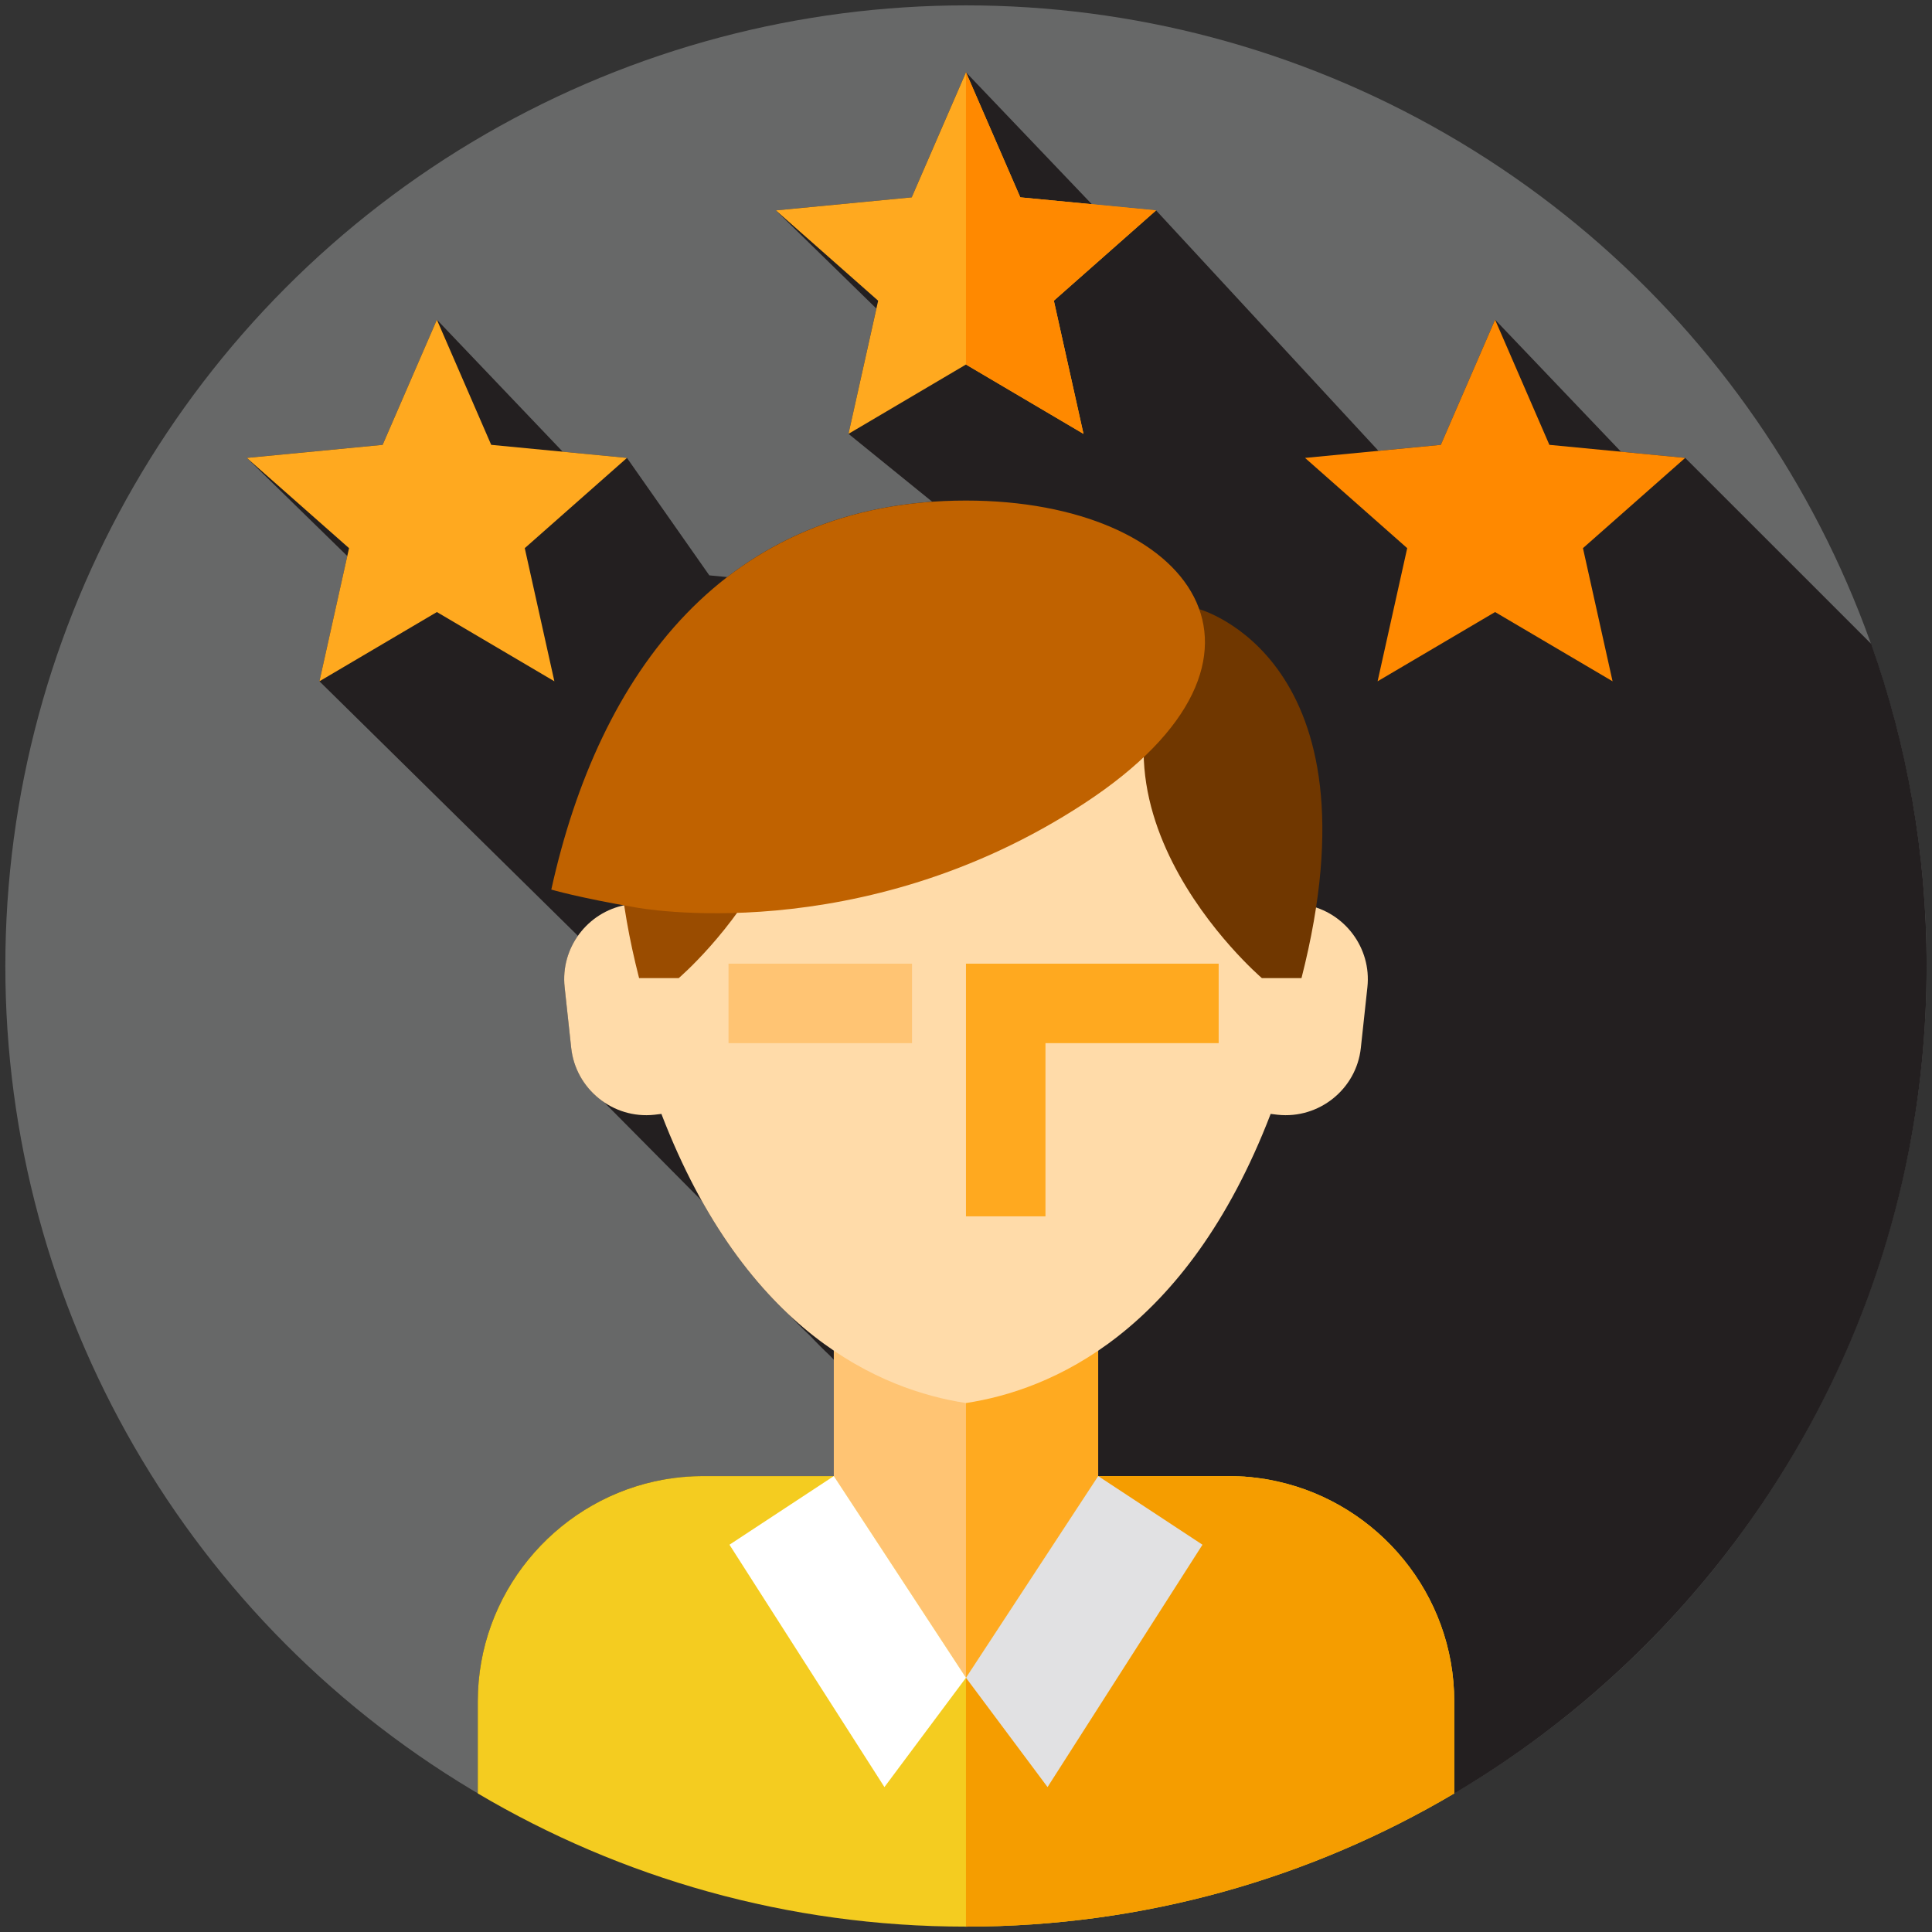 <?xml version="1.0" encoding="utf-8"?>
<!-- Generator: Adobe Illustrator 16.0.0, SVG Export Plug-In . SVG Version: 6.00 Build 0)  -->
<!DOCTYPE svg PUBLIC "-//W3C//DTD SVG 1.1//EN" "http://www.w3.org/Graphics/SVG/1.1/DTD/svg11.dtd">
<svg version="1.1" id="Layer_1" xmlns="http://www.w3.org/2000/svg" xmlns:xlink="http://www.w3.org/1999/xlink" x="0px" y="0px"
	 width="68px" height="68px" viewBox="0 0 68 68" enable-background="new 0 0 68 68" xml:space="preserve">
<rect x="0" y="0" width="68" height="68" fill="#333333" stroke="none"/>
<g>
	<circle fill="#676868" cx="33.999" cy="34" r="33.811"/>
	<path fill="#231F20" d="M67.811,33.999c0-3.976-0.688-7.791-1.95-11.336l-6.547-6.546l-2.26-0.218l-4.432-4.646l-1.91,4.404
		l-2.196,0.21L40.69,7.405l-2.26-0.216l-4.432-4.645l-1.91,4.402l-4.78,0.459l3.537,3.455l-0.981,4.41l2.946,2.389
		c-2.894,0.205-5.279,1.156-7.214,2.652l-0.63-0.06l-2.899-4.134l-2.261-0.218l-4.429-4.646l-1.911,4.404l-4.779,0.459l3.537,3.455
		l-0.981,4.408l9.099,8.96c-0.356,0.508-0.541,1.139-0.468,1.805l0.231,2.138c0.088,0.804,0.529,1.482,1.151,1.907l3.442,3.472
		c0.958,1.72,2.021,3.036,3.102,4.041c0.236,0.253,0.472,0.488,0.711,0.711c0.236,0.252,0.473,0.489,0.711,0.712
		c0.042,0.044,0.084,0.089,0.126,0.135v4.094h-4.6c-0.074,0-0.149,0.002-0.22,0.004c-0.075,0.002-0.147,0.003-0.217,0.009
		c-0.044,0.002-0.084,0.004-0.126,0.006c-0.005,0-0.012,0.002-0.015,0.002c-0.024,0.002-0.049,0.004-0.073,0.008h-0.011
		c-0.075,0.006-0.15,0.012-0.223,0.023c-0.016,0-0.03,0.002-0.043,0.004c-0.012,0-0.025,0.002-0.035,0.004c-0.006,0-0.01,0-0.014,0
		c-0.032,0.006-0.058,0.006-0.085,0.014c-0.014,0-0.026,0.002-0.037,0.004c-0.01,0.004-0.02,0.004-0.03,0.006
		c-0.049,0.005-0.099,0.013-0.148,0.022c-0.026,0.002-0.049,0.008-0.073,0.01c-0.006,0-0.013,0.004-0.019,0.004
		c-0.03,0.006-0.058,0.01-0.088,0.016c-0.014,0.004-0.028,0.006-0.042,0.01c-0.035,0.006-0.073,0.016-0.11,0.021
		c-0.038,0.007-0.072,0.015-0.108,0.022c-3.545,0.791-6.214,3.97-6.214,7.743v3.236c0.035,0.021,0.068,0.042,0.104,0.063
		c0.186,0.106,0.371,0.214,0.557,0.318c4.886,2.742,10.521,4.308,16.521,4.308C52.672,67.811,67.811,52.675,67.811,33.999z"/>
	<rect x="29.347" y="47.338" fill="#FFC473" width="9.305" height="11.738"/>
	<rect x="33.999" y="47.338" fill="#FFAA20" width="4.653" height="11.738"/>
	<path fill="#FFDBA9" d="M45.977,31.851c-0.5-7.36-6.778-11.537-11.978-11.537c-5.198,0-11.477,4.176-11.976,11.537
		c-1.347,0.253-2.301,1.511-2.15,2.893l0.231,2.138c0.156,1.452,1.472,2.51,2.925,2.354l0.25-0.03
		c2.97,7.734,7.764,9.727,10.721,10.176c2.959-0.449,7.75-2.439,10.723-10.176l0.249,0.03c1.452,0.155,2.77-0.902,2.925-2.354
		l0.231-2.138C48.277,33.362,47.322,32.104,45.977,31.851z"/>
	<path fill="#703700" d="M42.209,21.441c0,0,6.47,1.752,3.599,12.986h-1.393C44.415,34.427,36.762,27.895,42.209,21.441z"/>
	<path fill="#9A4C00" d="M26.094,21.441c0,0-6.472,1.752-3.6,12.986h1.394C23.888,34.427,31.541,27.895,26.094,21.441z"/>
	<rect x="25.642" y="33.918" fill="#FFC473" width="6.458" height="2.797"/>
	<polygon fill="#FFA91F" points="33.999,33.918 33.999,42.811 36.797,42.811 36.797,36.715 42.893,36.715 42.893,33.918 	"/>
	<path fill="#F4CC20" d="M51.185,59.885v3.238c-5.034,2.978-10.91,4.688-17.186,4.688c-6.273,0-12.148-1.71-17.183-4.688v-3.238
		c0-3.773,2.669-6.952,6.214-7.743c0.036-0.008,0.07-0.016,0.108-0.022c0.037-0.006,0.075-0.016,0.11-0.021
		c0.014-0.004,0.027-0.006,0.042-0.01c0.03-0.006,0.058-0.01,0.088-0.016c0.006,0,0.013-0.004,0.019-0.004
		c0.024-0.002,0.047-0.008,0.073-0.01c0.049-0.01,0.099-0.018,0.148-0.022c0.01-0.002,0.02-0.002,0.03-0.006
		c0.011-0.002,0.022-0.004,0.037-0.004c0.027-0.008,0.053-0.008,0.085-0.014c0.004,0,0.008,0,0.014,0
		c0.01-0.002,0.023-0.004,0.035-0.004c0.014-0.002,0.028-0.004,0.043-0.004c0.073-0.012,0.148-0.018,0.223-0.023h0.011
		c0.023-0.004,0.048-0.006,0.073-0.008c0.003,0,0.01-0.002,0.015-0.002c0.042-0.002,0.082-0.004,0.126-0.006
		c0.07-0.006,0.143-0.007,0.217-0.009c0.07-0.002,0.146-0.004,0.22-0.004h4.601l4.651,7.098c0,0,0.224-0.34,0.572-0.87
		c0.047-0.073,0.101-0.154,0.155-0.235c0.082-0.126,0.168-0.259,0.26-0.396c0.091-0.14,0.188-0.284,0.284-0.433
		c0.198-0.299,0.406-0.617,0.621-0.945c0.107-0.162,0.216-0.328,0.325-0.494c1.199-1.824,2.436-3.712,2.436-3.725h4.6
		c0.062,0,0.126,0.002,0.187,0.004h0.034c0.013,0,0.027,0,0.042,0.002l0,0c0.002,0,0.007,0,0.013,0.001c0.003-0.001,0.008,0,0.01,0
		c0.027,0,0.054,0,0.077,0.002c0.025,0,0.051,0.004,0.076,0.004c0.043,0.002,0.082,0.004,0.122,0.006c0,0,0,0,0.003,0
		s0.007,0,0.008,0.002h0.008c0.014,0.002,0.024,0.002,0.038,0.004c0.013,0,0.022,0.002,0.035,0.004h0.012
		c0.076,0.004,0.149,0.012,0.223,0.023c0.012,0,0.021,0,0.032,0.002c0.004,0,0.007,0,0.012,0.002c0.011,0,0.022,0.002,0.036,0.004
		c0.001,0,0.007,0,0.013,0c0.028,0.004,0.058,0.01,0.083,0.014c0.007,0,0.015,0,0.021,0.002c0.005,0,0.012,0.002,0.018,0.002
		c0.005,0.004,0.013,0.004,0.019,0.004c0.003,0,0.004,0,0.007,0.002h0.005c0.032,0.004,0.063,0.009,0.096,0.013
		c0.012,0,0.021,0.004,0.032,0.004c0.031,0.006,0.062,0.012,0.094,0.016l0.018,0.004c0.032,0.004,0.06,0.012,0.087,0.016
		c0.045,0.01,0.092,0.02,0.136,0.027c0.03,0.006,0.057,0.011,0.083,0.019c0.015,0,0.027,0.004,0.04,0.008
		C48.515,52.933,51.185,56.111,51.185,59.885z"/>
	<path fill="#F59D00" d="M51.185,59.885v3.238c-5.034,2.978-10.91,4.688-17.186,4.688v-8.76c0,0,0.224-0.34,0.572-0.87
		c0.047-0.073,0.101-0.154,0.155-0.235c0.082-0.126,0.168-0.259,0.26-0.396c0.091-0.14,0.186-0.284,0.284-0.433
		c0.198-0.299,0.406-0.617,0.621-0.945c0.107-0.162,0.216-0.328,0.325-0.494c1.198-1.824,2.435-3.712,2.435-3.725h4.601
		c0.062,0,0.126,0.002,0.187,0.004h0.034c0.015,0,0.027,0,0.042,0.002l0,0c0.002,0,0.007,0,0.013,0.001c0.003,0,0.008,0,0.01,0
		c0.027,0,0.054,0.002,0.077,0.002c0.025,0,0.051,0.004,0.076,0.004c0.043,0.002,0.083,0.004,0.122,0.006c0,0,0,0,0.003,0
		s0.007,0,0.008,0.002c0.004,0.002,0.006,0.002,0.009,0.002c0.013,0,0.023,0,0.037,0.002c0.013,0,0.022,0.002,0.035,0.004h0.012
		c0.076,0.004,0.149,0.012,0.223,0.023c0.012,0,0.021,0,0.032,0.002c0.004,0,0.007,0.002,0.012,0.004c0.01,0,0.022,0,0.036,0.002
		c0.001,0,0.007,0,0.013,0c0.028,0.004,0.058,0.01,0.083,0.014c0.007,0,0.015,0,0.021,0.002c0.006,0,0.012,0.002,0.018,0.002
		c0.005,0,0.013,0,0.019,0.004c0.003,0,0.004,0.002,0.006,0.002h0.006c0.032,0.004,0.064,0.009,0.096,0.013
		c0.012,0,0.021,0.004,0.032,0.004c0.031,0.006,0.062,0.012,0.094,0.018l0.018,0.002c0.032,0.004,0.06,0.012,0.087,0.016
		c0.045,0.01,0.092,0.02,0.136,0.027c0.03,0.006,0.057,0.011,0.083,0.019c0.015,0,0.027,0.004,0.04,0.008
		C48.515,52.933,51.185,56.111,51.185,59.885z"/>
	<polygon fill="#FFFFFF" points="29.348,51.953 25.675,54.369 31.129,62.899 33.999,59.051 	"/>
	<polygon fill="#E1E1E3" points="38.652,51.953 42.323,54.369 36.87,62.899 33.999,59.051 	"/>
	<path fill="#C06200" d="M22.383,31.94c0,0,7.887,1.503,15.778-3.663c7.893-5.166,3.792-10.659-4.162-10.659
		c-8.473,0-12.914,6.065-14.595,13.692C19.404,31.311,20.371,31.596,22.383,31.94z"/>
	<polygon fill="#FFA91F" points="15.377,11.253 17.289,15.657 22.067,16.117 18.47,19.293 19.512,23.979 15.377,21.542 
		11.243,23.979 12.285,19.293 8.688,16.117 13.467,15.657 	"/>
	<polygon fill="#FF8900" points="52.622,11.253 54.533,15.657 59.313,16.117 55.715,19.293 56.757,23.979 52.622,21.542 
		48.487,23.979 49.529,19.293 45.933,16.117 50.712,15.657 	"/>
	<polygon fill="#FFA91F" points="33.999,2.544 35.911,6.946 40.69,7.405 37.092,10.584 38.135,15.27 33.999,12.83 29.864,15.27 
		30.908,10.584 27.309,7.405 32.089,6.946 	"/>
	<polygon fill="#FF8900" points="37.092,10.582 38.135,15.27 33.999,12.83 33.999,2.542 35.911,6.946 40.69,7.405 	"/>
</g>
</svg>
